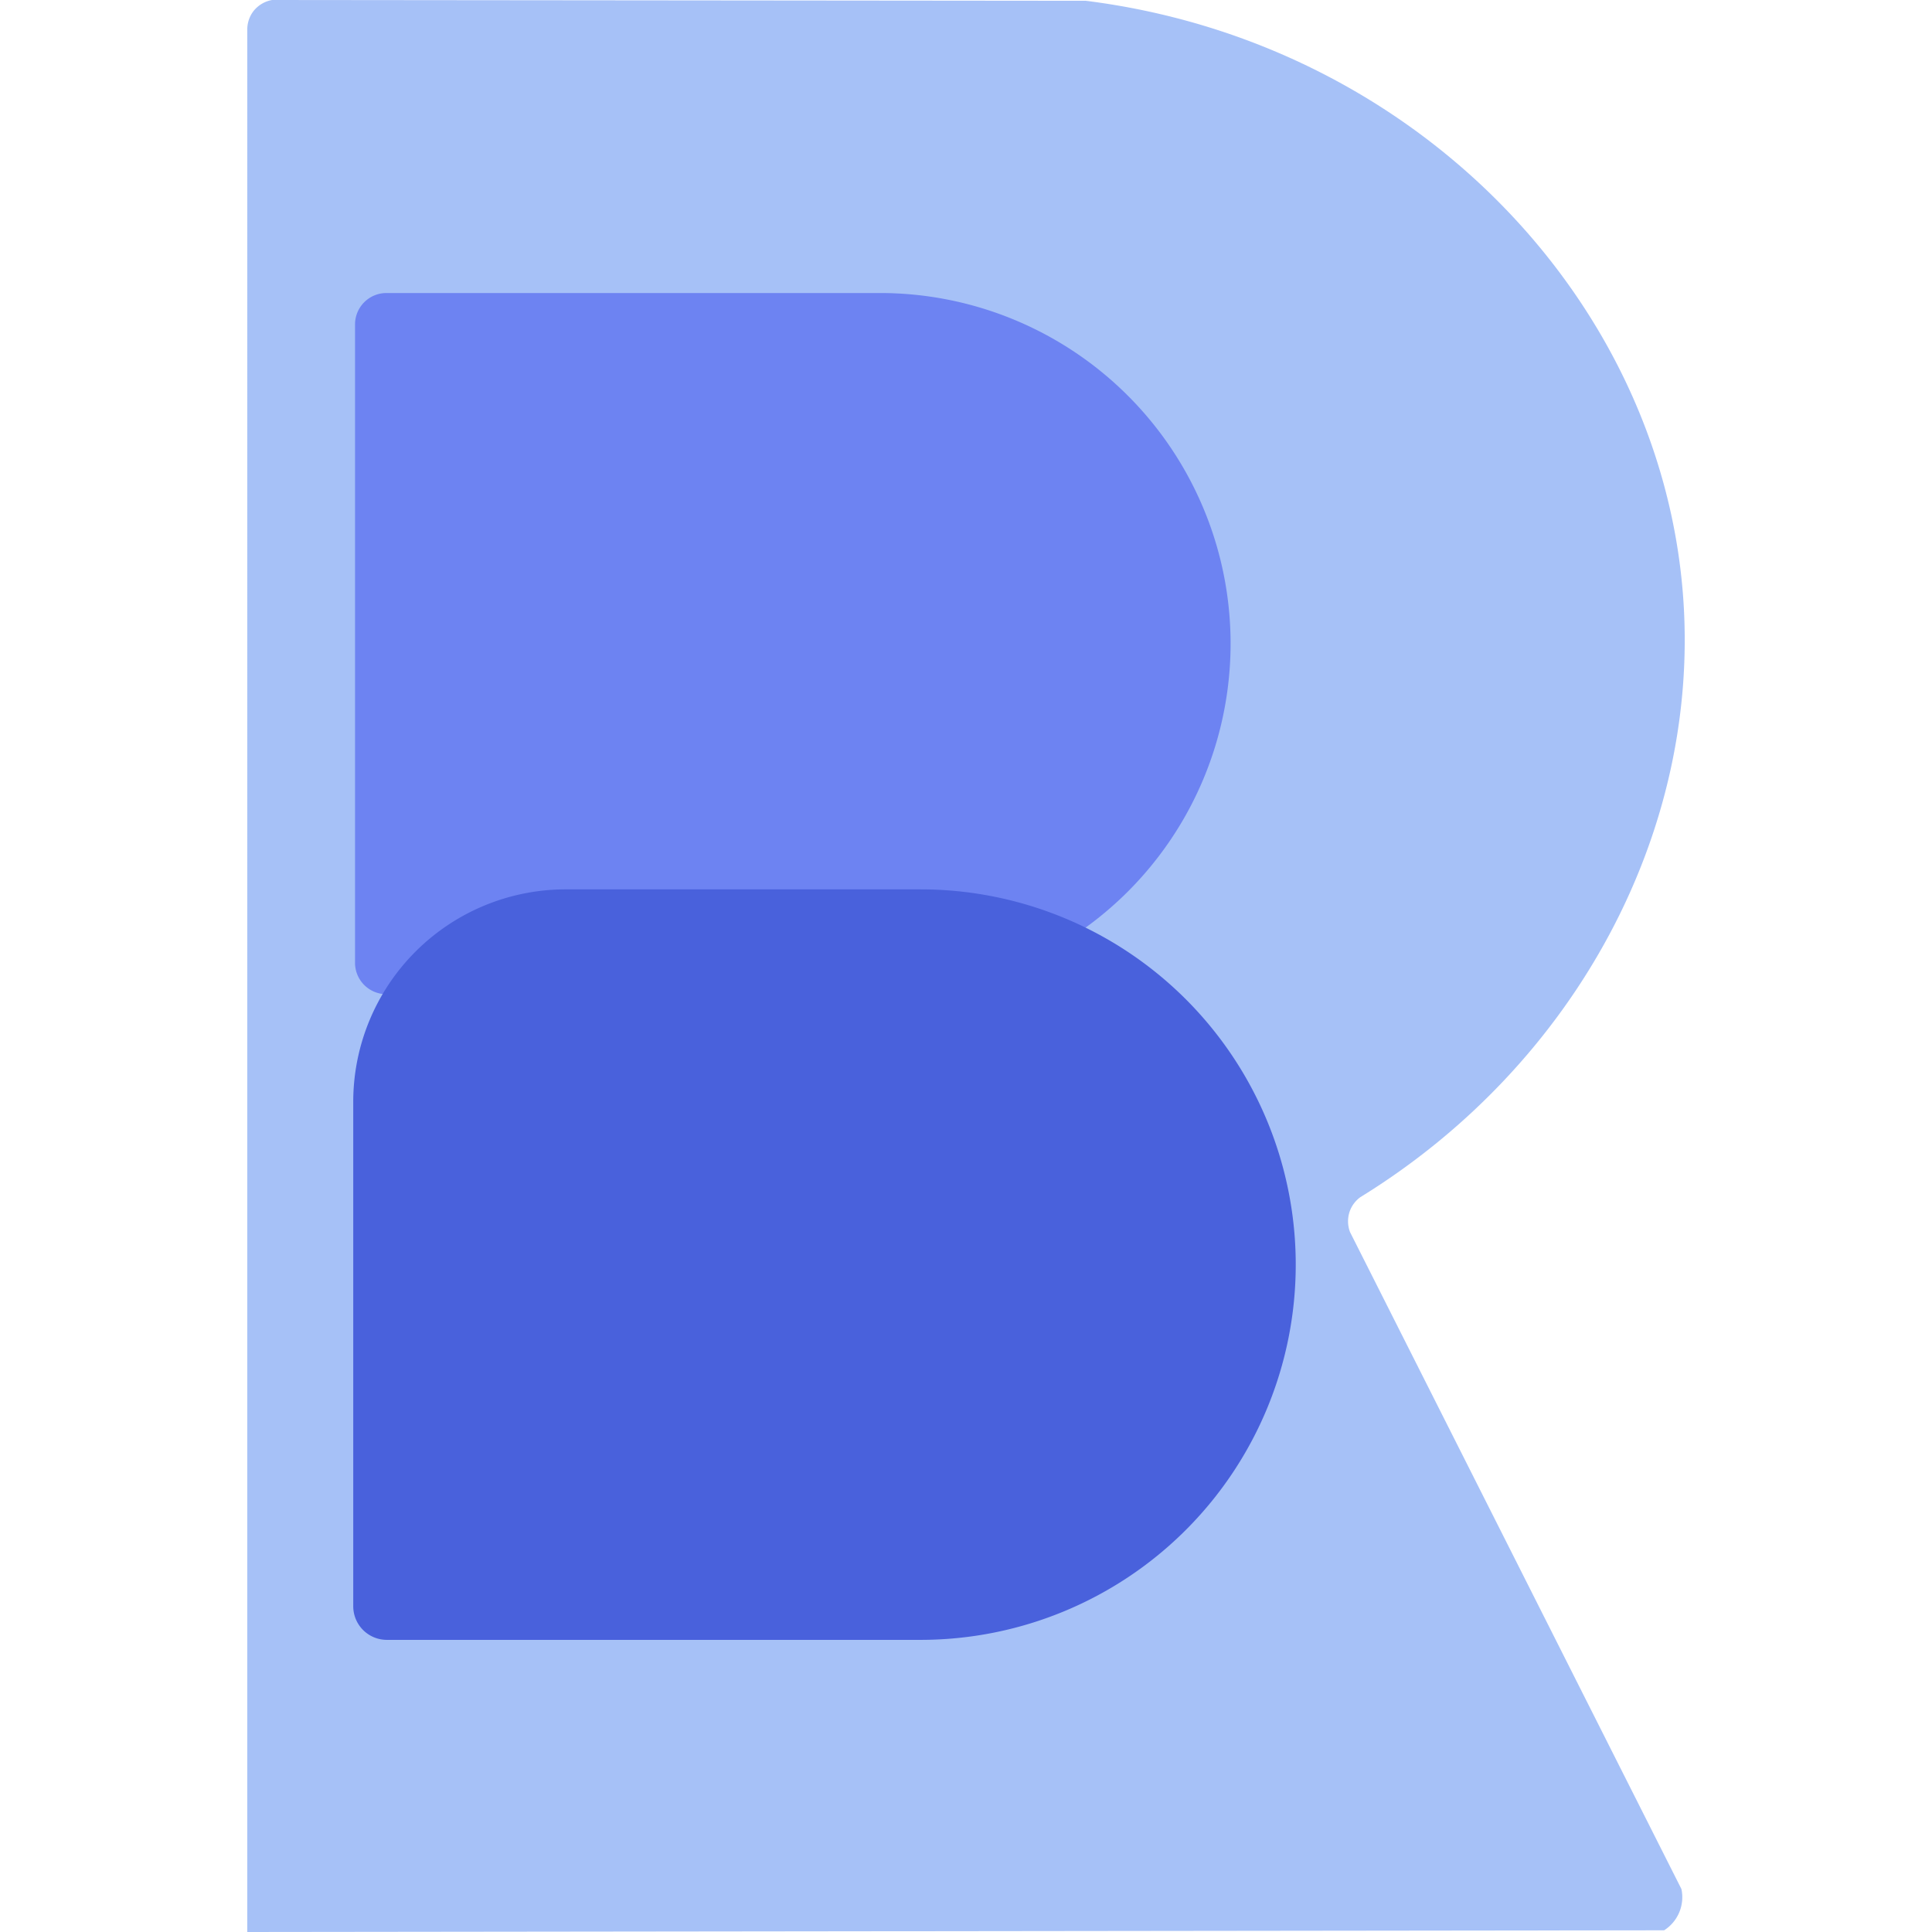 <svg id="Layer_1" data-name="Layer 1" height="250" width="250" xmlns="http://www.w3.org/2000/svg" viewBox="0 0 380.517 511.436"><defs><style>.cls-1{fill:#85aaf3;opacity:0.73;}.cls-2{fill:#6d83f2;}.cls-3{fill:#4961dc;}</style></defs><path class="cls-1" d="M71.106,8.018l-.001,503.7,375.064-.449a10.379,10.379,0,0,0,4.58-10.926q-43.866-86.959-87.732-173.918a8.073,8.073,0,0,1-.079-5.469,7.988,7.988,0,0,1,2.793-3.748c56.938-35.049,90.389-97.039,85.403-159.834C444.89,78.766,379.402,11.321,293.091.492L77.676.282A8.062,8.062,0,0,0,72.712,3.265,7.969,7.969,0,0,0,71.106,8.018Z" transform="translate(-71.105 -0.282)"/><path class="cls-2" d="M36.839,77.569H167.491a92.808,92.808,0,0,1,92.808,92.808v0A92.808,92.808,0,0,1,167.491,263.186H36.839a8.314,8.314,0,0,1-8.314-8.314V85.883a8.314,8.314,0,0,1,8.314-8.314Z"/><path class="cls-3" d="M84.313,235.431h93.897a99.336,99.336,0,0,1,99.336,99.336v0a99.336,99.336,0,0,1-99.336,99.336H36.949a8.899,8.899,0,0,1-8.899-8.899V291.694A56.263,56.263,0,0,1,84.313,235.431Z"/></svg>